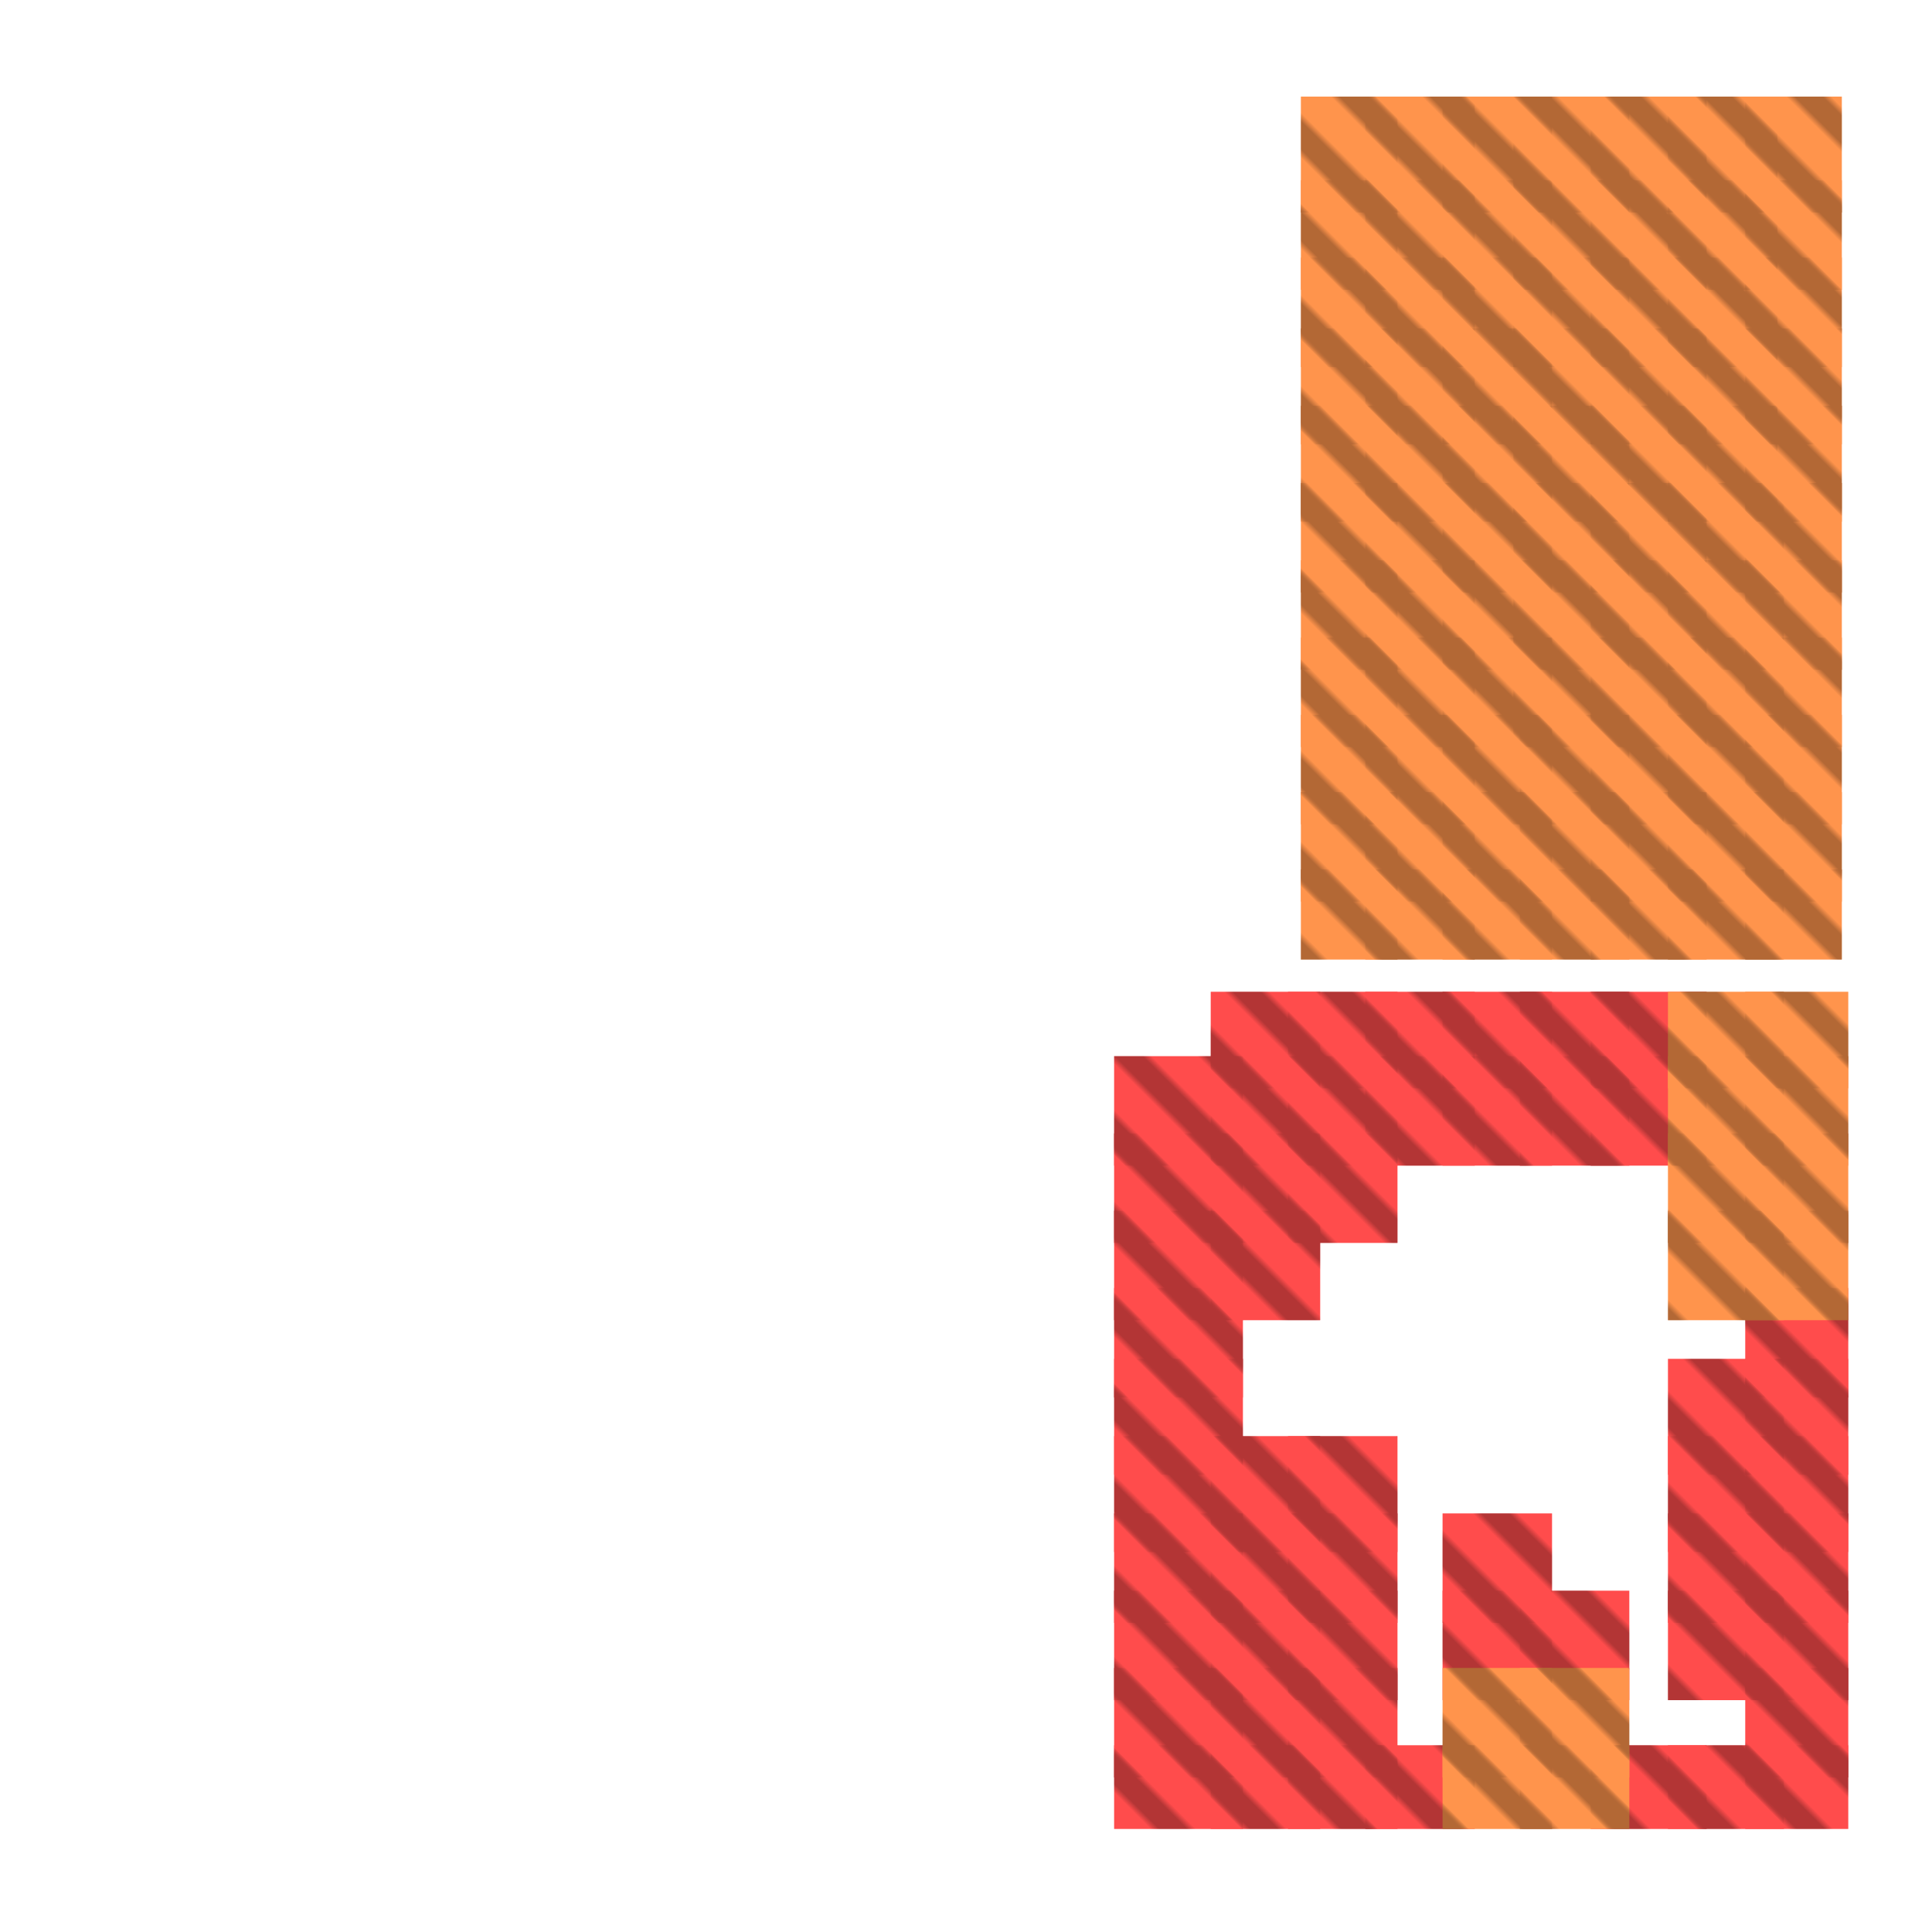 <?xml version="1.0" encoding="utf-8"?>
<svg xmlns="http://www.w3.org/2000/svg" width="300" height="300" viewBox="0 0 300 300" class="creatureMap" style="position:absolute;">
    <defs>
        <filter id="blur" x="-30%" y="-30%" width="160%" height="160%">
            <feGaussianBlur stdDeviation="3" />
        </filter>
        <pattern id="pattern-untameable" width="10" height="10" patternTransform="rotate(135)" patternUnits="userSpaceOnUse">'
            <rect width="4" height="10" fill="black"></rect>
        </pattern>
        <filter id="groupStroke">
            <feFlood result="outsideColor" flood-color="black"/>
            <feMorphology in="SourceAlpha" operator="dilate" radius="2"/>
            <feComposite result="strokeoutline1" in="outsideColor" operator="in"/>
            <feComposite result="strokeoutline2" in="strokeoutline1" in2="SourceAlpha" operator="out"/>
            <feGaussianBlur in="strokeoutline2" result="strokeblur" stdDeviation="1"/>
        </filter>
        <style>
            .spawningMap-very-common { fill: #0F0; }
            .spawningMap-common { fill: #B2FF00; }
            .spawningMap-uncommon { fill: #FF0; }
            .spawningMap-very-uncommon { fill: #FC0; }
            .spawningMap-rare { fill: #F60; }
            .spawningMap-very-rare { fill: #F00; }
            .spawning-map-point { stroke:black; stroke-width:1; }
        </style>
    </defs>

<g filter="url(#blur)" opacity="0.7">
<g class="spawningMap-very-rare">
<rect x="247" y="154" width="18" height="15" />
<rect x="236" y="154" width="17" height="15" />
<rect x="224" y="154" width="17" height="15" />
<rect x="212" y="154" width="17" height="15" />
<rect x="200" y="154" width="17" height="15" />
<rect x="188" y="154" width="17" height="15" />
<rect x="247" y="164" width="18" height="17" />
<rect x="236" y="164" width="17" height="17" />
<rect x="224" y="164" width="17" height="17" />
<rect x="212" y="164" width="17" height="17" />
<rect x="200" y="164" width="17" height="17" />
<rect x="188" y="164" width="17" height="17" />
<rect x="271" y="200" width="16" height="17" />
<rect x="271" y="211" width="16" height="18" />
<rect x="259" y="211" width="18" height="18" />
<rect x="271" y="223" width="16" height="18" />
<rect x="259" y="223" width="18" height="18" />
<rect x="200" y="223" width="17" height="18" />
<rect x="188" y="223" width="17" height="18" />
<rect x="173" y="223" width="20" height="18" />
<rect x="271" y="235" width="16" height="17" />
<rect x="259" y="235" width="18" height="17" />
<rect x="224" y="235" width="17" height="17" />
<rect x="200" y="235" width="17" height="17" />
<rect x="188" y="235" width="17" height="17" />
<rect x="173" y="235" width="20" height="17" />
<rect x="271" y="247" width="16" height="17" />
<rect x="259" y="247" width="18" height="17" />
<rect x="236" y="247" width="17" height="17" />
<rect x="224" y="247" width="17" height="17" />
<rect x="200" y="247" width="17" height="17" />
<rect x="188" y="247" width="17" height="17" />
<rect x="173" y="247" width="20" height="17" />
<rect x="271" y="259" width="16" height="17" />
<rect x="200" y="259" width="17" height="17" />
<rect x="188" y="259" width="17" height="17" />
<rect x="173" y="259" width="20" height="17" />
<rect x="271" y="271" width="16" height="13" />
<rect x="259" y="271" width="18" height="13" />
<rect x="247" y="271" width="18" height="13" />
<rect x="212" y="271" width="17" height="13" />
<rect x="200" y="271" width="17" height="13" />
<rect x="188" y="271" width="17" height="13" />
<rect x="173" y="271" width="20" height="13" />
<rect x="173" y="164" width="20" height="17" />
<rect x="188" y="176" width="17" height="17" />
<rect x="173" y="176" width="20" height="17" />
<rect x="188" y="188" width="17" height="17" />
<rect x="173" y="188" width="20" height="17" />
<rect x="173" y="200" width="20" height="17" />
<rect x="173" y="211" width="20" height="18" />
<rect x="200" y="176" width="17" height="17" />
</g>
<g class="spawningMap-rare">
<rect x="271" y="135" width="15" height="14" />
<rect x="259" y="135" width="18" height="14" />
<rect x="247" y="135" width="18" height="14" />
<rect x="271" y="123" width="15" height="17" />
<rect x="259" y="123" width="18" height="17" />
<rect x="247" y="123" width="18" height="17" />
<rect x="271" y="111" width="15" height="17" />
<rect x="259" y="111" width="18" height="17" />
<rect x="271" y="99" width="15" height="17" />
<rect x="259" y="99" width="18" height="17" />
<rect x="271" y="87" width="15" height="17" />
<rect x="259" y="87" width="18" height="17" />
<rect x="271" y="75" width="15" height="17" />
<rect x="259" y="75" width="18" height="17" />
<rect x="247" y="99" width="18" height="17" />
<rect x="235" y="99" width="18" height="17" />
<rect x="247" y="87" width="18" height="17" />
<rect x="235" y="87" width="18" height="17" />
<rect x="247" y="75" width="18" height="17" />
<rect x="235" y="75" width="18" height="17" />
<rect x="236" y="135" width="17" height="14" />
<rect x="224" y="135" width="17" height="14" />
<rect x="236" y="123" width="17" height="17" />
<rect x="224" y="123" width="17" height="17" />
<rect x="236" y="111" width="17" height="17" />
<rect x="224" y="111" width="17" height="17" />
<rect x="212" y="135" width="17" height="14" />
<rect x="202" y="135" width="15" height="14" />
<rect x="212" y="123" width="17" height="17" />
<rect x="202" y="123" width="15" height="17" />
<rect x="212" y="111" width="17" height="17" />
<rect x="202" y="111" width="15" height="17" />
<rect x="247" y="111" width="18" height="17" />
<rect x="212" y="99" width="17" height="17" />
<rect x="224" y="99" width="17" height="17" />
<rect x="202" y="99" width="15" height="17" />
<rect x="212" y="87" width="17" height="17" />
<rect x="224" y="87" width="17" height="17" />
<rect x="202" y="87" width="15" height="17" />
<rect x="212" y="75" width="17" height="17" />
<rect x="224" y="75" width="17" height="17" />
<rect x="202" y="75" width="15" height="17" />
<rect x="212" y="63" width="17" height="18" />
<rect x="224" y="63" width="17" height="18" />
<rect x="202" y="63" width="15" height="18" />
<rect x="212" y="51" width="17" height="18" />
<rect x="224" y="51" width="17" height="18" />
<rect x="202" y="51" width="15" height="18" />
<rect x="212" y="40" width="17" height="17" />
<rect x="224" y="40" width="17" height="17" />
<rect x="202" y="40" width="15" height="17" />
<rect x="212" y="28" width="17" height="17" />
<rect x="224" y="28" width="17" height="17" />
<rect x="202" y="28" width="15" height="17" />
<rect x="212" y="15" width="17" height="18" />
<rect x="224" y="15" width="17" height="18" />
<rect x="202" y="15" width="15" height="18" />
<rect x="235" y="63" width="18" height="18" />
<rect x="235" y="51" width="18" height="18" />
<rect x="235" y="40" width="18" height="17" />
<rect x="235" y="28" width="18" height="17" />
<rect x="235" y="15" width="18" height="18" />
<rect x="247" y="51" width="18" height="18" />
<rect x="247" y="40" width="18" height="17" />
<rect x="247" y="28" width="18" height="17" />
<rect x="247" y="15" width="18" height="18" />
<rect x="259" y="63" width="17" height="18" />
<rect x="259" y="51" width="17" height="18" />
<rect x="259" y="40" width="17" height="17" />
<rect x="259" y="28" width="17" height="17" />
<rect x="259" y="15" width="17" height="18" />
<rect x="271" y="63" width="15" height="18" />
<rect x="271" y="51" width="15" height="18" />
<rect x="271" y="40" width="15" height="17" />
<rect x="271" y="28" width="15" height="17" />
<rect x="271" y="15" width="15" height="18" />
<rect x="271" y="154" width="16" height="15" />
<rect x="259" y="154" width="18" height="15" />
<rect x="271" y="164" width="16" height="17" />
<rect x="259" y="164" width="18" height="17" />
<rect x="271" y="176" width="16" height="17" />
<rect x="259" y="176" width="18" height="17" />
<rect x="271" y="188" width="16" height="17" />
<rect x="259" y="188" width="18" height="17" />
<rect x="236" y="259" width="17" height="17" />
<rect x="224" y="259" width="17" height="17" />
<rect x="236" y="271" width="17" height="13" />
<rect x="224" y="271" width="17" height="13" />
<rect x="247" y="63" width="18" height="18" />
</g>
</g>
<g fill="url(#pattern-untameable)" opacity="0.3">
<rect x="247" y="154" width="18" height="15"/>
<rect x="236" y="154" width="17" height="15"/>
<rect x="224" y="154" width="17" height="15"/>
<rect x="212" y="154" width="17" height="15"/>
<rect x="200" y="154" width="17" height="15"/>
<rect x="188" y="154" width="17" height="15"/>
<rect x="247" y="164" width="18" height="17"/>
<rect x="236" y="164" width="17" height="17"/>
<rect x="224" y="164" width="17" height="17"/>
<rect x="212" y="164" width="17" height="17"/>
<rect x="200" y="164" width="17" height="17"/>
<rect x="188" y="164" width="17" height="17"/>
<rect x="271" y="200" width="16" height="17"/>
<rect x="271" y="211" width="16" height="18"/>
<rect x="259" y="211" width="18" height="18"/>
<rect x="271" y="223" width="16" height="18"/>
<rect x="259" y="223" width="18" height="18"/>
<rect x="200" y="223" width="17" height="18"/>
<rect x="188" y="223" width="17" height="18"/>
<rect x="173" y="223" width="20" height="18"/>
<rect x="271" y="235" width="16" height="17"/>
<rect x="259" y="235" width="18" height="17"/>
<rect x="224" y="235" width="17" height="17"/>
<rect x="200" y="235" width="17" height="17"/>
<rect x="188" y="235" width="17" height="17"/>
<rect x="173" y="235" width="20" height="17"/>
<rect x="271" y="247" width="16" height="17"/>
<rect x="259" y="247" width="18" height="17"/>
<rect x="236" y="247" width="17" height="17"/>
<rect x="224" y="247" width="17" height="17"/>
<rect x="200" y="247" width="17" height="17"/>
<rect x="188" y="247" width="17" height="17"/>
<rect x="173" y="247" width="20" height="17"/>
<rect x="271" y="259" width="16" height="17"/>
<rect x="200" y="259" width="17" height="17"/>
<rect x="188" y="259" width="17" height="17"/>
<rect x="173" y="259" width="20" height="17"/>
<rect x="271" y="271" width="16" height="13"/>
<rect x="259" y="271" width="18" height="13"/>
<rect x="247" y="271" width="18" height="13"/>
<rect x="212" y="271" width="17" height="13"/>
<rect x="200" y="271" width="17" height="13"/>
<rect x="188" y="271" width="17" height="13"/>
<rect x="173" y="271" width="20" height="13"/>
<rect x="173" y="164" width="20" height="17"/>
<rect x="188" y="176" width="17" height="17"/>
<rect x="173" y="176" width="20" height="17"/>
<rect x="188" y="188" width="17" height="17"/>
<rect x="173" y="188" width="20" height="17"/>
<rect x="173" y="200" width="20" height="17"/>
<rect x="173" y="211" width="20" height="18"/>
<rect x="200" y="176" width="17" height="17"/>
<rect x="271" y="135" width="15" height="14"/>
<rect x="259" y="135" width="18" height="14"/>
<rect x="247" y="135" width="18" height="14"/>
<rect x="271" y="123" width="15" height="17"/>
<rect x="259" y="123" width="18" height="17"/>
<rect x="247" y="123" width="18" height="17"/>
<rect x="271" y="111" width="15" height="17"/>
<rect x="259" y="111" width="18" height="17"/>
<rect x="271" y="99" width="15" height="17"/>
<rect x="259" y="99" width="18" height="17"/>
<rect x="271" y="87" width="15" height="17"/>
<rect x="259" y="87" width="18" height="17"/>
<rect x="271" y="75" width="15" height="17"/>
<rect x="259" y="75" width="18" height="17"/>
<rect x="247" y="99" width="18" height="17"/>
<rect x="235" y="99" width="18" height="17"/>
<rect x="247" y="87" width="18" height="17"/>
<rect x="235" y="87" width="18" height="17"/>
<rect x="247" y="75" width="18" height="17"/>
<rect x="235" y="75" width="18" height="17"/>
<rect x="236" y="135" width="17" height="14"/>
<rect x="224" y="135" width="17" height="14"/>
<rect x="236" y="123" width="17" height="17"/>
<rect x="224" y="123" width="17" height="17"/>
<rect x="236" y="111" width="17" height="17"/>
<rect x="224" y="111" width="17" height="17"/>
<rect x="212" y="135" width="17" height="14"/>
<rect x="202" y="135" width="15" height="14"/>
<rect x="212" y="123" width="17" height="17"/>
<rect x="202" y="123" width="15" height="17"/>
<rect x="212" y="111" width="17" height="17"/>
<rect x="202" y="111" width="15" height="17"/>
<rect x="247" y="111" width="18" height="17"/>
<rect x="212" y="99" width="17" height="17"/>
<rect x="224" y="99" width="17" height="17"/>
<rect x="202" y="99" width="15" height="17"/>
<rect x="212" y="87" width="17" height="17"/>
<rect x="224" y="87" width="17" height="17"/>
<rect x="202" y="87" width="15" height="17"/>
<rect x="212" y="75" width="17" height="17"/>
<rect x="224" y="75" width="17" height="17"/>
<rect x="202" y="75" width="15" height="17"/>
<rect x="212" y="63" width="17" height="18"/>
<rect x="224" y="63" width="17" height="18"/>
<rect x="202" y="63" width="15" height="18"/>
<rect x="212" y="51" width="17" height="18"/>
<rect x="224" y="51" width="17" height="18"/>
<rect x="202" y="51" width="15" height="18"/>
<rect x="212" y="40" width="17" height="17"/>
<rect x="224" y="40" width="17" height="17"/>
<rect x="202" y="40" width="15" height="17"/>
<rect x="212" y="28" width="17" height="17"/>
<rect x="224" y="28" width="17" height="17"/>
<rect x="202" y="28" width="15" height="17"/>
<rect x="212" y="15" width="17" height="18"/>
<rect x="224" y="15" width="17" height="18"/>
<rect x="202" y="15" width="15" height="18"/>
<rect x="235" y="63" width="18" height="18"/>
<rect x="235" y="51" width="18" height="18"/>
<rect x="235" y="40" width="18" height="17"/>
<rect x="235" y="28" width="18" height="17"/>
<rect x="235" y="15" width="18" height="18"/>
<rect x="247" y="51" width="18" height="18"/>
<rect x="247" y="40" width="18" height="17"/>
<rect x="247" y="28" width="18" height="17"/>
<rect x="247" y="15" width="18" height="18"/>
<rect x="259" y="63" width="17" height="18"/>
<rect x="259" y="51" width="17" height="18"/>
<rect x="259" y="40" width="17" height="17"/>
<rect x="259" y="28" width="17" height="17"/>
<rect x="259" y="15" width="17" height="18"/>
<rect x="271" y="63" width="15" height="18"/>
<rect x="271" y="51" width="15" height="18"/>
<rect x="271" y="40" width="15" height="17"/>
<rect x="271" y="28" width="15" height="17"/>
<rect x="271" y="15" width="15" height="18"/>
<rect x="271" y="154" width="16" height="15"/>
<rect x="259" y="154" width="18" height="15"/>
<rect x="271" y="164" width="16" height="17"/>
<rect x="259" y="164" width="18" height="17"/>
<rect x="271" y="176" width="16" height="17"/>
<rect x="259" y="176" width="18" height="17"/>
<rect x="271" y="188" width="16" height="17"/>
<rect x="259" y="188" width="18" height="17"/>
<rect x="236" y="259" width="17" height="17"/>
<rect x="224" y="259" width="17" height="17"/>
<rect x="236" y="271" width="17" height="13"/>
<rect x="224" y="271" width="17" height="13"/>
<rect x="247" y="63" width="18" height="18"/>
</g>
</svg>